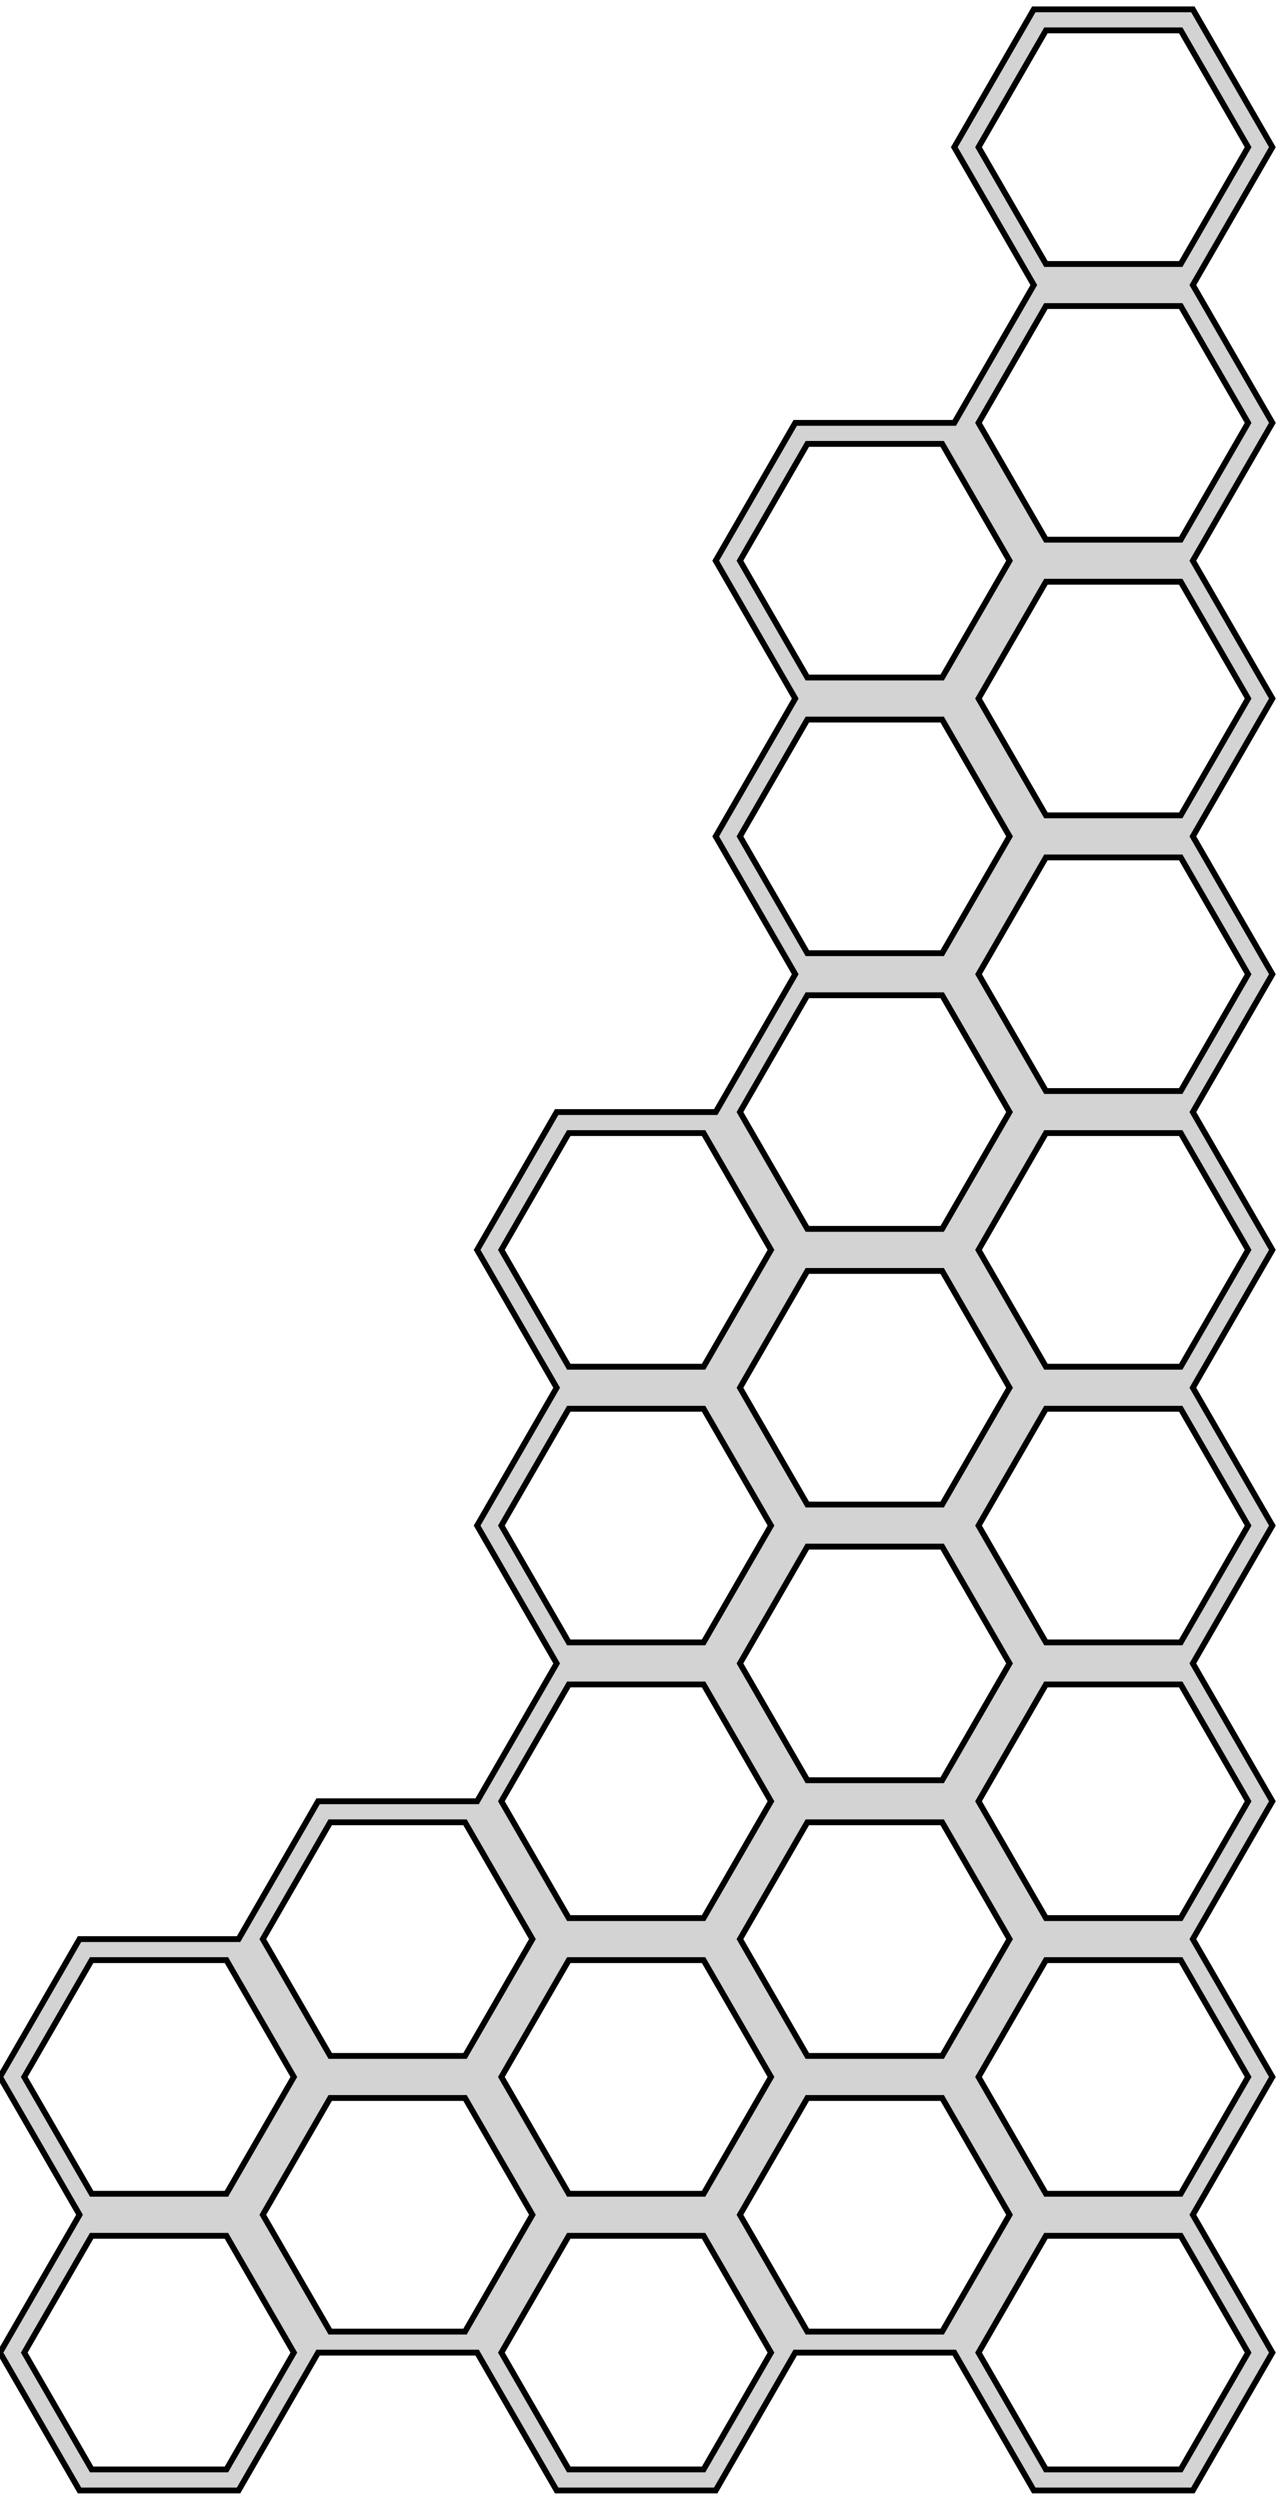 <?xml version="1.0" standalone="no"?>
<!DOCTYPE svg PUBLIC "-//W3C//DTD SVG 1.1//EN" "http://www.w3.org/Graphics/SVG/1.1/DTD/svg11.dtd">
<svg width="110mm" height="214mm" viewBox="0 11 110 214" xmlns="http://www.w3.org/2000/svg" version="1.1">
<title>OpenSCAD Model</title>
<path d="
M 68.127,47.2 L 61.315,59 L 68.127,70.8 L 61.315,82.6 L 68.127,94.4 L 61.315,106.2
 L 47.689,106.2 L 40.876,118 L 47.689,129.8 L 40.876,141.6 L 47.689,153.4 L 40.876,165.2
 L 27.251,165.2 L 20.438,177 L 6.813,177 L 0,188.8 L 6.813,200.6 L 0,212.4
 L 6.813,224.2 L 20.438,224.2 L 27.251,212.4 L 40.876,212.4 L 47.689,224.2 L 61.315,224.2
 L 68.127,212.4 L 81.753,212.4 L 88.566,224.2 L 102.191,224.2 L 109.004,212.4 L 102.191,200.6
 L 109.004,188.8 L 102.191,177 L 109.004,165.2 L 102.191,153.4 L 109.004,141.6 L 102.191,129.8
 L 109.004,118 L 102.191,106.2 L 109.004,94.4 L 102.191,82.6 L 109.004,70.8 L 102.191,59
 L 109.004,47.2 L 102.191,35.4 L 109.004,23.6 L 102.191,11.8 L 88.566,11.8 L 81.753,23.6
 L 88.566,35.4 L 81.753,47.2 z
M 89.605,13.6 L 101.152,13.6 L 106.925,23.6 L 101.152,33.6 L 89.605,33.6 L 83.831,23.6
 z
M 89.605,37.2 L 101.152,37.2 L 106.925,47.2 L 101.152,57.2 L 89.605,57.2 L 83.831,47.2
 z
M 69.166,69 L 63.393,59 L 69.166,49 L 80.714,49 L 86.487,59 L 80.714,69
 z
M 89.605,80.8 L 83.831,70.8 L 89.605,60.8 L 101.152,60.8 L 106.925,70.8 L 101.152,80.8
 z
M 89.605,84.4 L 101.152,84.4 L 106.925,94.4 L 101.152,104.4 L 89.605,104.4 L 83.831,94.4
 z
M 69.166,96.2 L 80.714,96.2 L 86.487,106.2 L 80.714,116.2 L 69.166,116.2 L 63.393,106.2
 z
M 89.605,108 L 101.152,108 L 106.925,118 L 101.152,128 L 89.605,128 L 83.831,118
 z
M 69.166,119.8 L 80.714,119.8 L 86.487,129.8 L 80.714,139.8 L 69.166,139.8 L 63.393,129.8
 z
M 89.605,151.6 L 83.831,141.6 L 89.605,131.6 L 101.152,131.6 L 106.925,141.6 L 101.152,151.6
 z
M 69.166,143.4 L 80.714,143.4 L 86.487,153.4 L 80.714,163.4 L 69.166,163.4 L 63.393,153.4
 z
M 89.605,175.2 L 83.831,165.2 L 89.605,155.2 L 101.152,155.2 L 106.925,165.2 L 101.152,175.2
 z
M 48.728,175.2 L 42.955,165.2 L 48.728,155.2 L 60.275,155.2 L 66.049,165.2 L 60.275,175.2
 z
M 69.166,167 L 80.714,167 L 86.487,177 L 80.714,187 L 69.166,187 L 63.393,177
 z
M 28.29,167 L 39.837,167 L 45.611,177 L 39.837,187 L 28.29,187 L 22.517,177
 z
M 89.605,178.8 L 101.152,178.8 L 106.925,188.8 L 101.152,198.8 L 89.605,198.8 L 83.831,188.8
 z
M 48.728,198.8 L 42.955,188.8 L 48.728,178.8 L 60.275,178.8 L 66.049,188.8 L 60.275,198.8
 z
M 69.166,210.6 L 63.393,200.6 L 69.166,190.6 L 80.714,190.6 L 86.487,200.6 L 80.714,210.6
 z
M 28.29,210.6 L 22.517,200.6 L 28.29,190.6 L 39.837,190.6 L 45.611,200.6 L 39.837,210.6
 z
M 48.728,222.4 L 42.955,212.4 L 48.728,202.4 L 60.275,202.4 L 66.049,212.4 L 60.275,222.4
 z
M 69.166,72.6 L 80.714,72.6 L 86.487,82.6 L 80.714,92.6 L 69.166,92.6 L 63.393,82.6
 z
M 48.728,108 L 60.275,108 L 66.049,118 L 60.275,128 L 48.728,128 L 42.955,118
 z
M 48.728,131.6 L 60.275,131.6 L 66.049,141.6 L 60.275,151.6 L 48.728,151.6 L 42.955,141.6
 z
M 7.852,178.8 L 19.399,178.8 L 25.172,188.8 L 19.399,198.8 L 7.852,198.8 L 2.078,188.8
 z
M 7.852,202.4 L 19.399,202.4 L 25.172,212.4 L 19.399,222.4 L 7.852,222.4 L 2.078,212.4
 z
M 89.605,202.4 L 101.152,202.4 L 106.925,212.4 L 101.152,222.4 L 89.605,222.4 L 83.831,212.4
 z
" stroke="black" fill="lightgray" stroke-width="0.5"/>
</svg>
